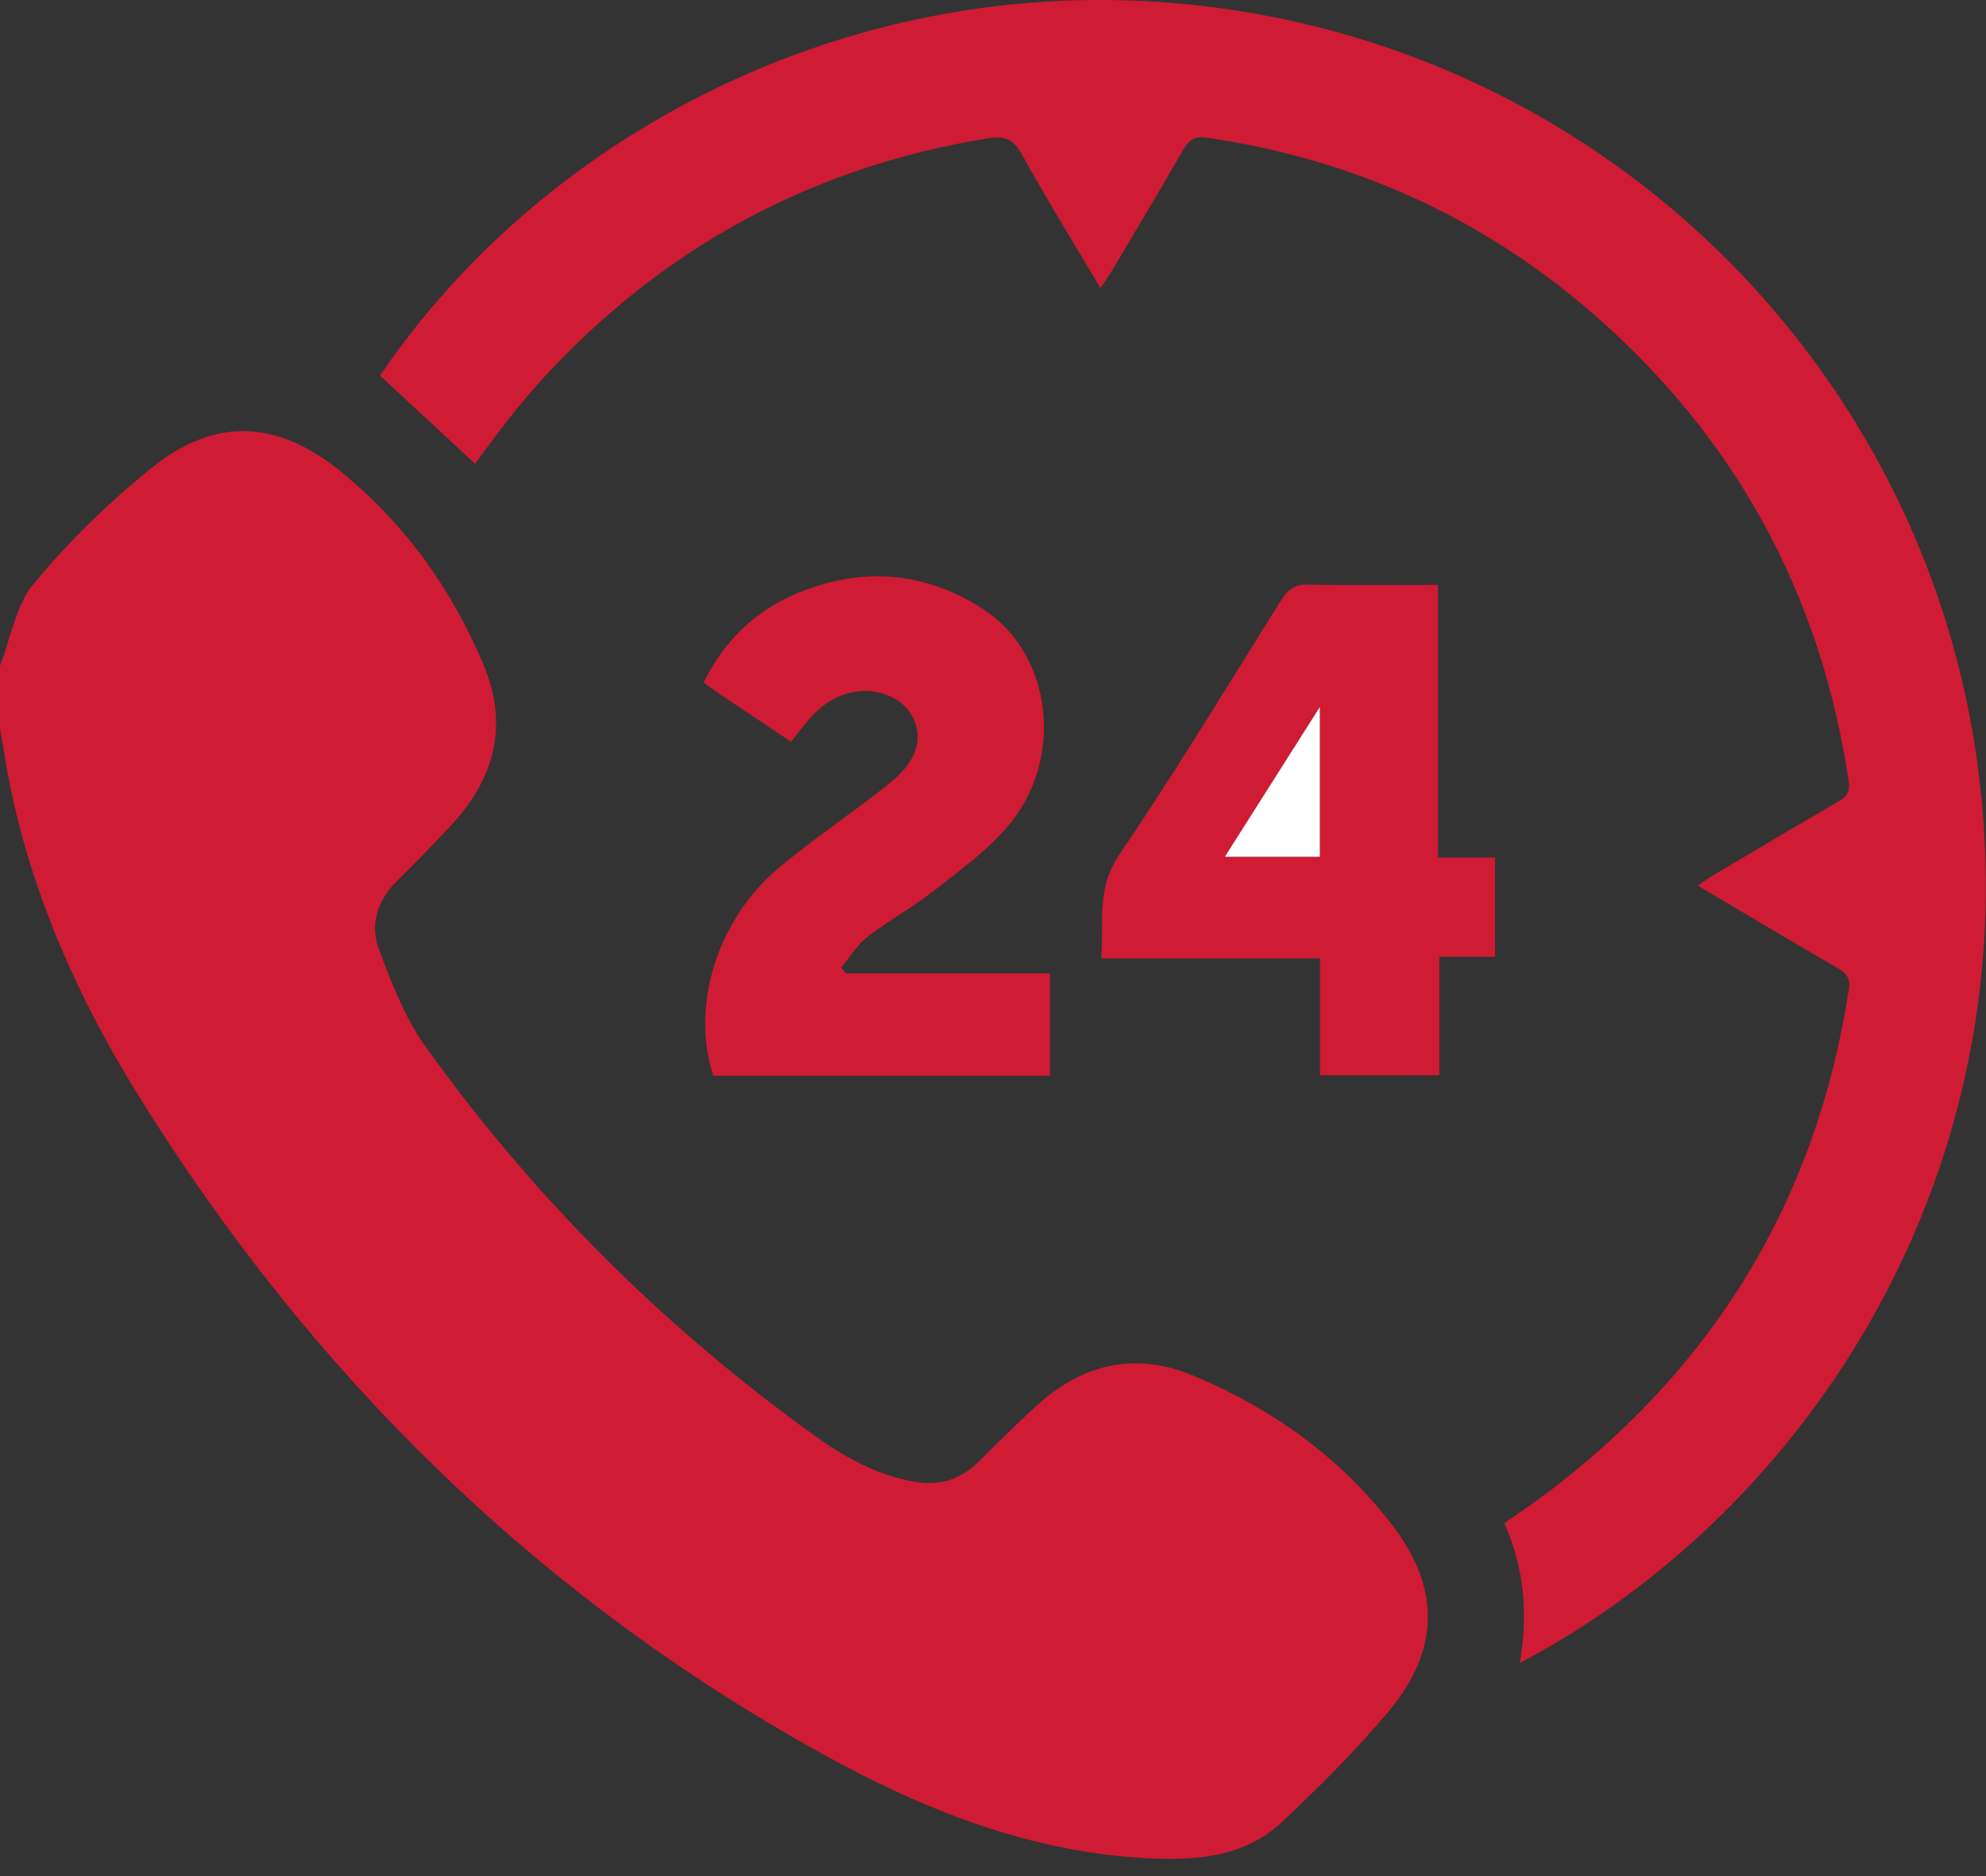 <?xml version="1.0" encoding="UTF-8" standalone="no"?>
<!DOCTYPE svg PUBLIC "-//W3C//DTD SVG 1.1//EN" "http://www.w3.org/Graphics/SVG/1.1/DTD/svg11.dtd">
<svg width="100%" height="100%" viewBox="0 0 54 51" version="1.1" xmlns="http://www.w3.org/2000/svg" xmlns:xlink="http://www.w3.org/1999/xlink" xml:space="preserve" style="fill-rule:evenodd;clip-rule:evenodd;stroke-linejoin:round;stroke-miterlimit:1.414;">
    <rect x="0" y="0" width="54" height="51" fill="#333333" stroke="none"/>
    <g transform="matrix(1,0,0,1,490.084,0)">
        <g transform="matrix(1,0,0,1,-490.084,0)">
            <g>
                <path d="M0,18.1C0.296,17.343 0.428,16.45 0.922,15.86C1.885,14.709 2.978,13.636 4.151,12.698C5.819,11.364 7.493,11.4 9.207,12.772C10.974,14.187 12.282,15.998 13.155,18.092C13.827,19.706 13.455,21.154 12.284,22.415C11.805,22.929 11.319,23.438 10.816,23.928C10.269,24.459 10.048,25.118 10.303,25.801C10.644,26.714 11.004,27.66 11.564,28.442C14.49,32.531 18.016,36.043 22.093,38.987C22.928,39.59 23.832,40.108 24.888,40.283C25.571,40.396 26.128,40.215 26.612,39.731C27.121,39.221 27.635,38.716 28.166,38.229C29.42,37.08 30.855,36.729 32.448,37.396C34.608,38.3 36.478,39.636 37.892,41.508C39.181,43.216 39.129,44.88 37.76,46.519C36.874,47.581 35.88,48.56 34.876,49.514C33.872,50.467 32.57,50.58 31.272,50.519C28.039,50.368 25.103,49.199 22.324,47.658C14.564,43.356 8.445,37.316 3.776,29.801C2.148,27.181 0.89,24.382 0.269,21.332C0.165,20.82 0.089,20.303 0,19.787C0,19.225 0,18.662 0,18.1" style="fill:rgb(208,27,52);fill-rule:nonzero;"/>
                <path d="M12.917,12.608C12.031,11.785 11.185,11.001 10.334,10.211C15.043,3.25 24.326,-1.482 34.415,0.424C44.664,2.361 52.392,10.659 53.767,20.754C55.256,31.685 49.268,41.023 41.323,45.206C41.553,43.883 41.449,42.635 40.904,41.405C41.271,41.148 41.633,40.909 41.98,40.649C46.602,37.19 49.388,32.625 50.269,26.906C50.316,26.603 50.222,26.466 49.978,26.325C48.719,25.594 47.469,24.848 46.165,24.076C46.327,23.966 46.443,23.876 46.569,23.802C47.702,23.131 48.833,22.457 49.972,21.797C50.213,21.658 50.311,21.53 50.264,21.221C49.502,16.132 47.183,11.89 43.308,8.522C40.292,5.9 36.778,4.323 32.817,3.743C32.469,3.692 32.321,3.811 32.162,4.087C31.534,5.183 30.883,6.267 30.238,7.354C30.152,7.5 30.051,7.637 29.922,7.831C29.183,6.584 28.456,5.407 27.786,4.199C27.56,3.79 27.323,3.685 26.878,3.758C22.052,4.539 18,6.739 14.708,10.346C14.377,10.709 14.067,11.093 13.762,11.478C13.469,11.848 13.196,12.234 12.917,12.608" style="fill:rgb(208,27,52);fill-rule:nonzero;"/>
                <path d="M23.002,26.463L28.55,26.463L28.55,29.243L19.394,29.243C18.773,27.319 19.505,24.974 21.211,23.563C22.048,22.87 22.945,22.249 23.81,21.59C24.047,21.41 24.285,21.225 24.492,21.013C24.971,20.522 25.07,19.992 24.811,19.481C24.578,19.022 23.979,18.734 23.382,18.789C22.804,18.843 22.359,19.134 21.992,19.561C21.834,19.744 21.689,19.938 21.509,20.164C20.852,19.725 20.213,19.299 19.575,18.87C19.432,18.774 19.295,18.671 19.132,18.554C19.703,17.389 20.578,16.571 21.734,16.104C23.474,15.402 25.18,15.537 26.76,16.578C28.613,17.798 28.951,20.63 27.415,22.447C26.846,23.12 26.104,23.656 25.403,24.206C24.825,24.66 24.17,25.016 23.588,25.466C23.303,25.687 23.107,26.022 22.871,26.306C22.914,26.358 22.958,26.411 23.002,26.463" style="fill:rgb(208,27,52);fill-rule:nonzero;"/>
                <path d="M33.303,23.291L35.887,23.291L35.887,19.218C35.083,20.485 34.213,21.856 33.303,23.291M39.1,23.314L40.652,23.314L40.652,26.011L39.134,26.011L39.134,29.23L35.891,29.23L35.891,26.052L29.944,26.052C30.015,25.058 29.81,24.155 30.428,23.243C31.962,20.979 33.382,18.636 34.834,16.316C35.021,16.018 35.217,15.881 35.586,15.89C36.739,15.917 37.893,15.9 39.1,15.9L39.1,23.314Z" style="fill:rgb(208,27,52);fill-rule:nonzero;"/>
                <path d="M33.303,23.291C34.213,21.856 35.083,20.485 35.887,19.218L35.887,23.291L33.303,23.291Z" style="fill:white;fill-rule:nonzero;"/>
            </g>
        </g>
    </g>
</svg>
